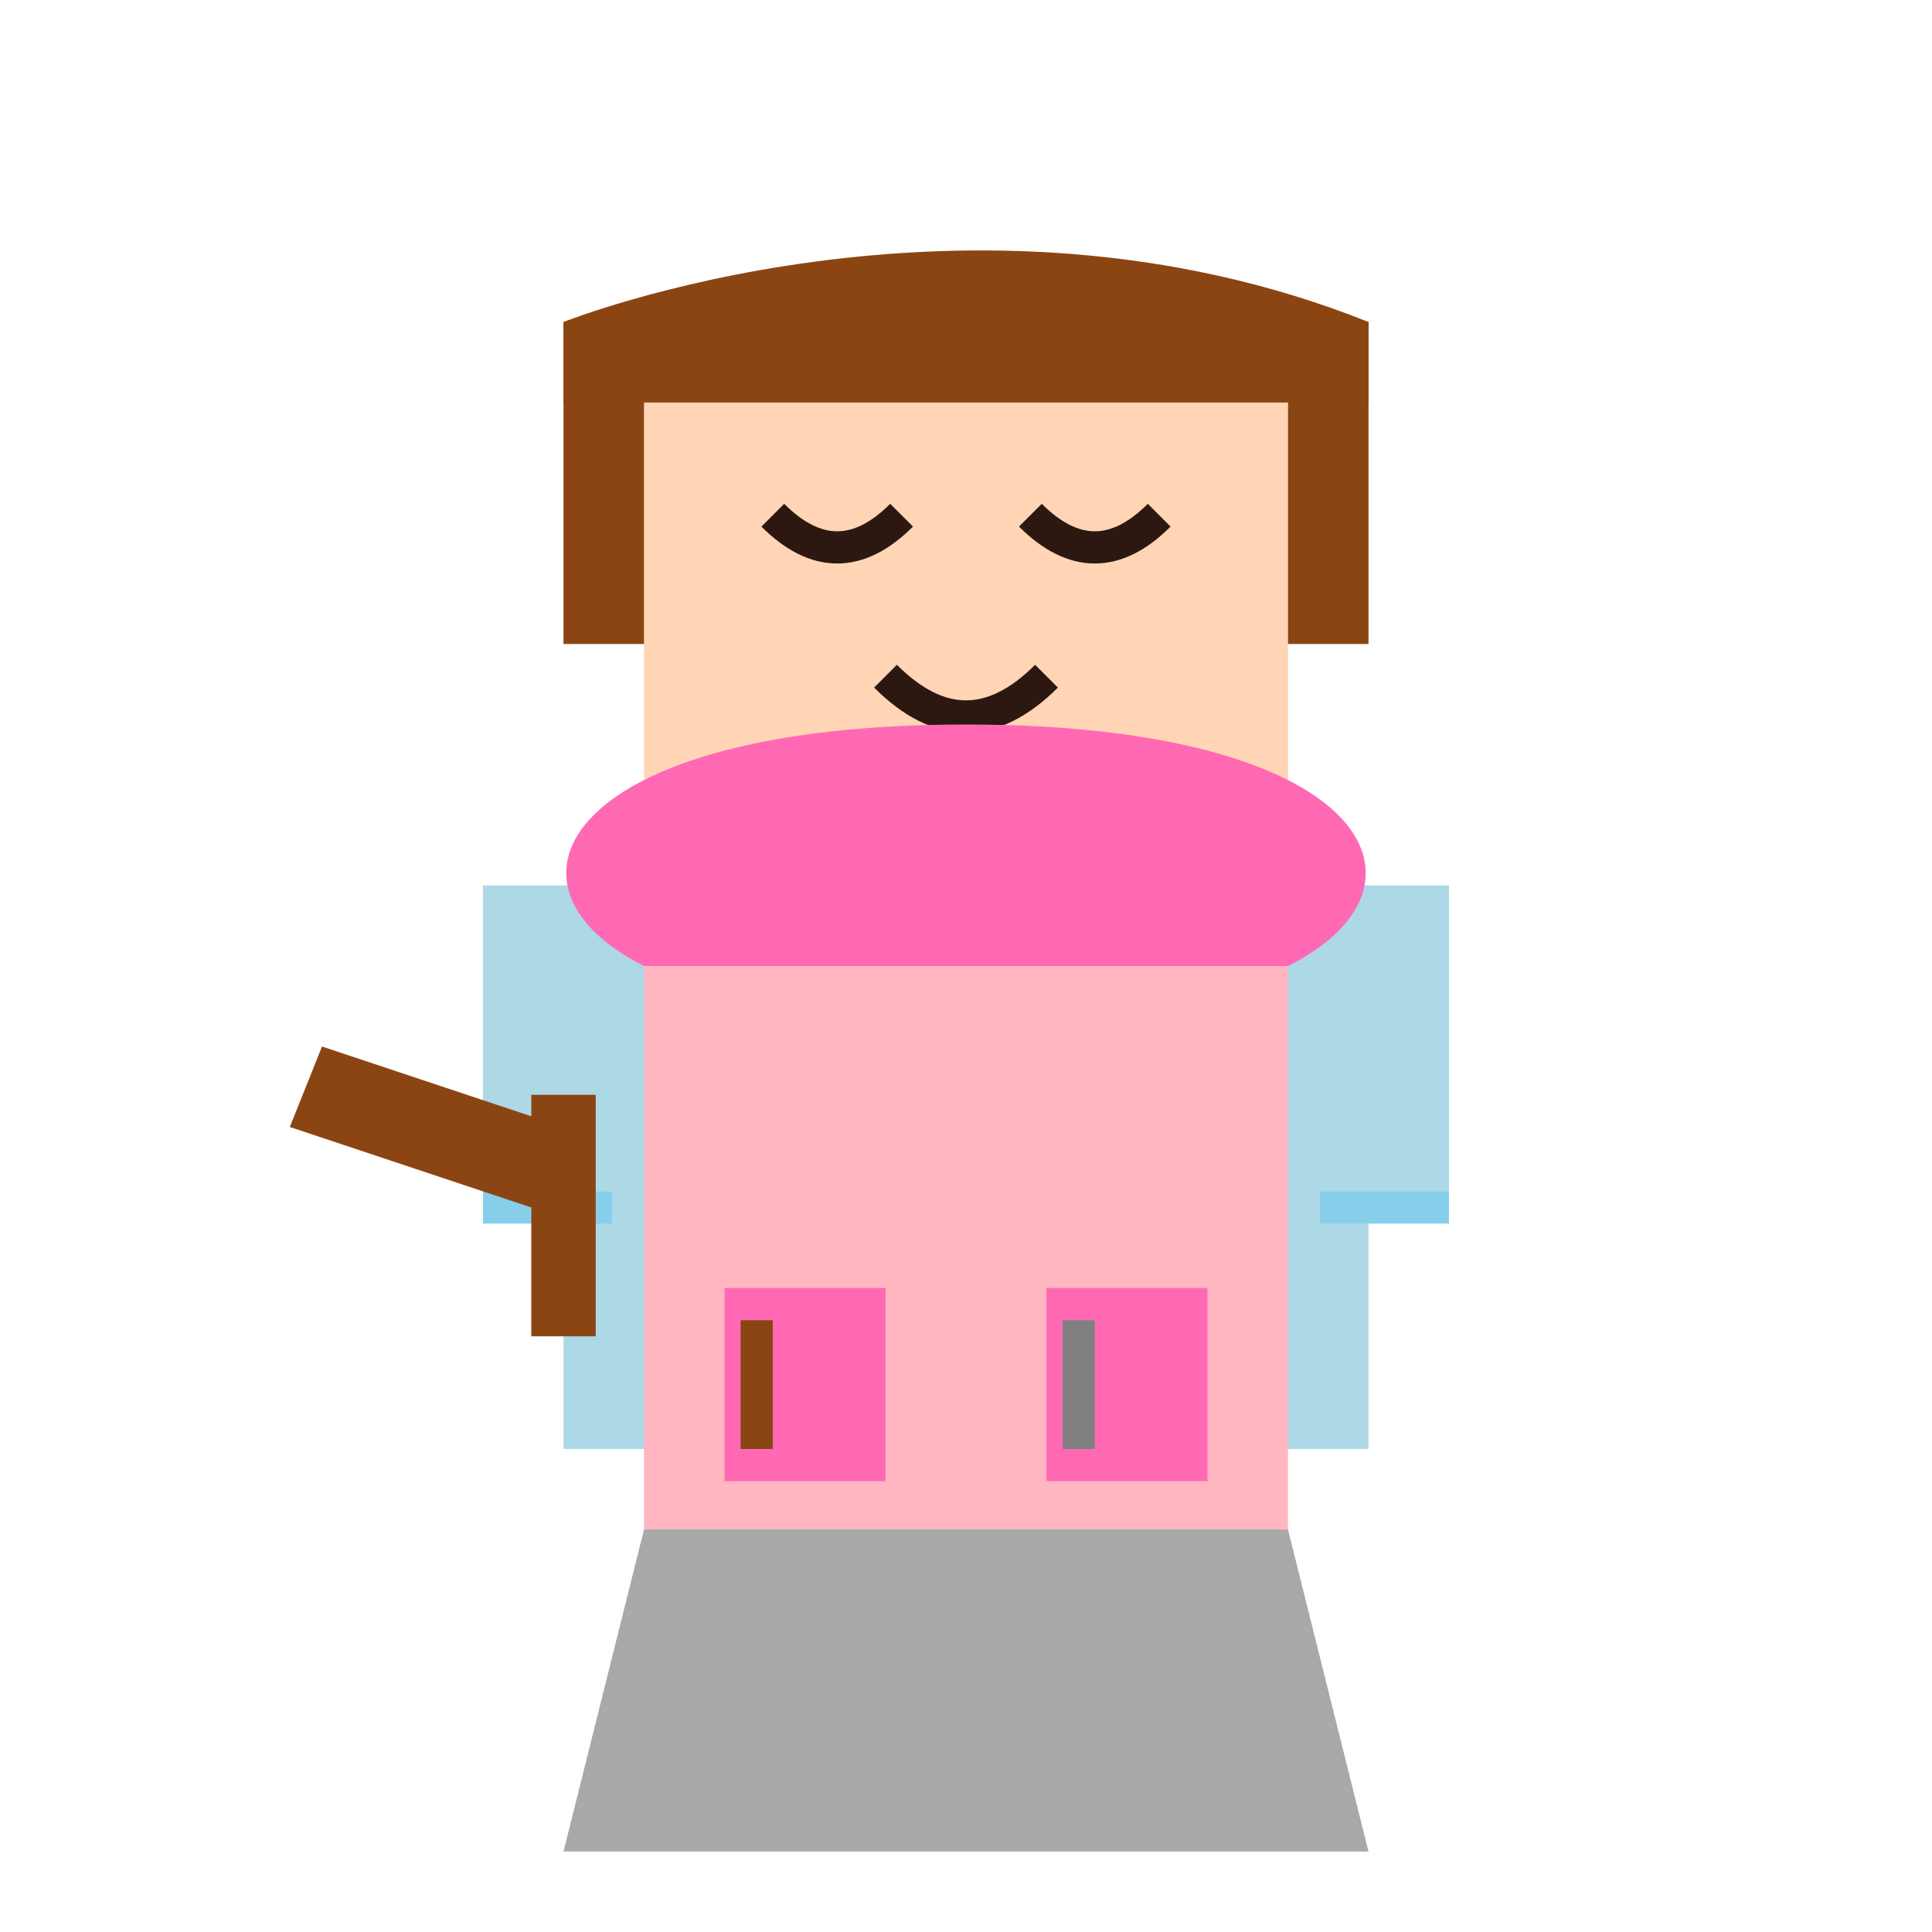 <?xml version="1.0" encoding="UTF-8"?>
<svg width="120" height="120" viewBox="0 0 120 120" xmlns="http://www.w3.org/2000/svg">
    <!-- 头部和脸部 -->
    <rect x="40" y="20" width="40" height="35" fill="#FFD5B5"/>
    
    <!-- 棕色短发 -->
    <path d="M35 20 
             c0 0, 25 -10, 50 0
             v5 h-50 z" 
          fill="#8B4513"/>
    <path d="M35 20 v20 h5 v-20 z" fill="#8B4513"/>
    <path d="M80 20 v20 h5 v-20 z" fill="#8B4513"/>
    
    <!-- 眼睛（温柔的表情） -->
    <path d="M48 32 q4 4 8 0" stroke="#2C1810" fill="none" stroke-width="2"/>
    <path d="M64 32 q4 4 8 0" stroke="#2C1810" fill="none" stroke-width="2"/>
    
    <!-- 微笑的嘴巴 -->
    <path d="M55 42 q5 5 10 0" stroke="#2C1810" fill="none" stroke-width="2"/>
    
    <!-- 浅蓝色衬衫 -->
    <rect x="35" y="55" width="50" height="35" fill="#ADD8E6"/>
    
    <!-- 卷起的袖子 -->
    <rect x="30" y="55" width="8" height="20" fill="#ADD8E6"/>
    <rect x="82" y="55" width="8" height="20" fill="#ADD8E6"/>
    <path d="M30 75 h8 M82 75 h8" stroke="#87CEEB" stroke-width="2"/>
    
    <!-- 粉红色围裙 -->
    <path d="M40 60 
             h40
             v45
             h-40 z" 
          fill="#FFB6C1"/>
    
    <!-- 围裙带子 -->
    <path d="M40 60 
             c-10 -5, -5 -15, 20 -15
             c25 0, 30 10, 20 15" 
          fill="#FF69B4"/>
    
    <!-- 围裙口袋 -->
    <rect x="45" y="80" width="10" height="12" fill="#FF69B4"/>
    <rect x="65" y="80" width="10" height="12" fill="#FF69B4"/>
    
    <!-- 木制汤勺 -->
    <path d="M35 70 
             l-15 -5
             l-2 5
             l15 5 z" 
          fill="#8B4513"/>
    <rect x="33" y="68" width="4" height="15" fill="#8B4513"/>
    
    <!-- 灰色裙子 -->
    <path d="M40 95 
             l-5 20
             h50
             l-5 -20 z" 
          fill="#A9A9A9"/>
    
    <!-- 厨具装饰 -->
    <rect x="46" y="82" width="2" height="8" fill="#8B4513"/> <!-- 木勺 -->
    <rect x="66" y="82" width="2" height="8" fill="#808080"/> <!-- 铲子 -->
</svg> 